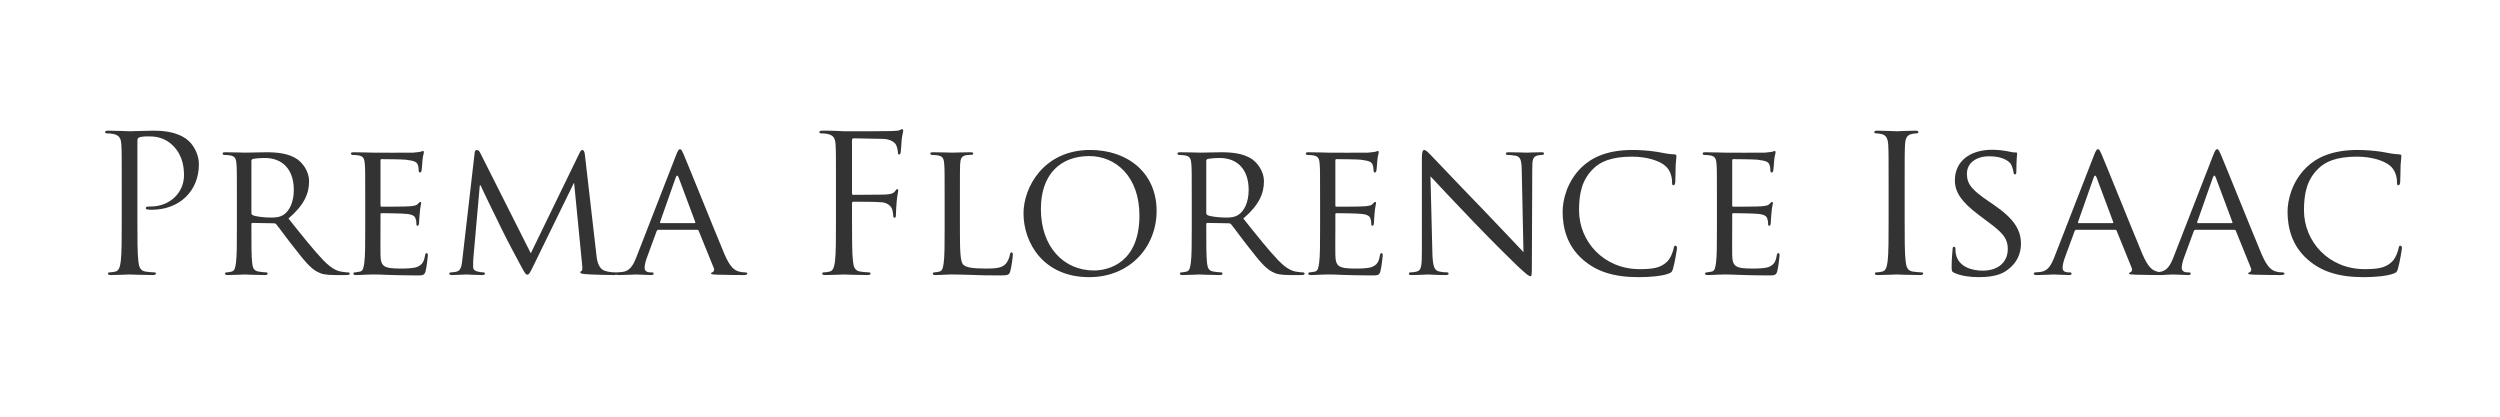 <?xml version="1.0" encoding="UTF-8" standalone="no"?>
<!DOCTYPE svg PUBLIC "-//W3C//DTD SVG 1.1//EN" "http://www.w3.org/Graphics/SVG/1.1/DTD/svg11.dtd">
<svg width="100%" height="100%" viewBox="0 0 720 120" version="1.1" xmlns="http://www.w3.org/2000/svg" xmlns:xlink="http://www.w3.org/1999/xlink" xml:space="preserve" style="fill-rule:evenodd;clip-rule:evenodd;stroke-linejoin:round;stroke-miterlimit:1.414;">
    <path d="M35.06,63.265C35.06,68.545 35.06,72.89 34.785,75.2C34.565,76.795 34.29,78.005 33.19,78.225C32.695,78.335 32.035,78.445 31.54,78.445C31.21,78.445 31.1,78.61 31.1,78.775C31.1,79.105 31.375,79.215 31.98,79.215C33.63,79.215 37.095,79.05 37.26,79.05C37.535,79.05 41,79.215 44.025,79.215C44.63,79.215 44.905,79.05 44.905,78.775C44.905,78.61 44.795,78.445 44.465,78.445C43.97,78.445 42.76,78.335 41.99,78.225C40.34,78.005 40.01,76.795 39.845,75.2C39.57,72.89 39.57,68.545 39.57,63.265L39.57,40.66C39.57,40.11 39.68,39.725 40.01,39.615C40.505,39.395 41.44,39.285 42.375,39.285C43.64,39.285 46.995,39.065 49.91,42.035C52.825,45.005 52.99,48.69 52.99,50.505C52.99,55.565 48.81,59.47 43.475,59.47C42.32,59.47 41.99,59.525 41.99,59.965C41.99,60.24 42.32,60.35 42.595,60.35C42.87,60.405 43.475,60.405 43.75,60.405C51.56,60.405 57.28,55.125 57.28,47.315C57.28,44.4 55.74,41.925 54.53,40.77C53.65,39.945 51.175,37.635 44.3,37.635C41.77,37.635 38.58,37.8 37.37,37.8C36.93,37.8 33.63,37.635 31.155,37.635C30.55,37.635 30.275,37.745 30.275,38.075C30.275,38.295 30.495,38.405 30.715,38.405C31.21,38.405 32.145,38.46 32.585,38.57C34.4,38.955 34.84,39.835 34.95,41.705C35.06,43.465 35.06,45.005 35.06,53.585L35.06,63.265Z" style="fill:rgb(51,51,51);fill-rule:nonzero;"/>
    <path d="M68.225,65.63C68.225,70.14 68.225,73.825 67.95,75.75C67.73,77.125 67.62,78.005 66.685,78.225C66.245,78.335 65.64,78.445 65.2,78.445C64.925,78.445 64.815,78.665 64.815,78.83C64.815,79.105 65.09,79.215 65.585,79.215C67.07,79.215 70.315,79.05 70.37,79.05C70.59,79.05 73.67,79.215 76.31,79.215C76.86,79.215 77.08,79.05 77.08,78.83C77.08,78.665 77.025,78.445 76.695,78.445C76.255,78.445 75.21,78.335 74.55,78.225C73.065,78.005 72.79,77.125 72.625,75.75C72.405,73.825 72.405,70.195 72.405,65.685L72.405,64.585C72.405,64.31 72.515,64.2 72.735,64.2L78.895,64.31C79.225,64.31 79.335,64.365 79.555,64.585C80.6,65.85 82.745,68.875 84.78,71.405C87.53,74.925 89.29,77.18 91.38,78.28C92.59,78.94 93.8,79.215 96.55,79.215L99.575,79.215C100.455,79.215 100.73,79.105 100.73,78.83C100.73,78.665 100.565,78.445 100.29,78.445C100.015,78.445 99.52,78.445 98.585,78.28C97.375,78.115 95.78,77.675 93.195,75.035C90.39,72.12 87.035,67.885 83.075,62.935C87.585,59.085 89.015,55.73 89.015,52.265C89.015,49.02 86.87,46.765 85.66,45.885C83.13,44.125 79.72,43.85 76.64,43.85C75.155,43.85 71.085,43.96 70.59,43.96C70.315,43.96 67.07,43.85 64.87,43.85C64.32,43.85 64.1,43.96 64.1,44.235C64.1,44.4 64.32,44.62 64.485,44.62C64.925,44.62 65.75,44.675 66.135,44.73C67.73,44.95 68.005,45.72 68.115,47.315C68.225,48.8 68.225,50.12 68.225,57.38L68.225,65.63ZM72.405,46.325C72.405,46.05 72.57,45.885 72.79,45.775C73.285,45.665 74.825,45.5 76.255,45.5C81.425,45.5 84.615,48.855 84.615,54.685C84.615,58.26 83.35,60.735 81.7,61.835C80.545,62.605 79.225,62.66 78.07,62.66C75.925,62.66 73.45,62.33 72.735,61.945C72.515,61.78 72.405,61.615 72.405,61.34L72.405,46.325L72.405,46.325Z" style="fill:rgb(51,51,51);fill-rule:nonzero;"/>
    <path d="M105.185,65.63C105.185,70.14 105.185,73.825 104.91,75.75C104.69,77.125 104.58,78.06 103.645,78.225C103.205,78.28 102.6,78.445 102.16,78.445C101.885,78.445 101.775,78.665 101.775,78.83C101.775,79.105 102.05,79.215 102.545,79.215C103.315,79.215 104.415,79.16 105.35,79.105C106.395,79.05 107.33,79.05 107.44,79.05C108.155,79.05 109.42,79.05 111.455,79.16C113.435,79.215 116.24,79.325 119.87,79.325C121.74,79.325 122.235,79.325 122.565,78.115C122.84,77.125 123.225,73.935 123.225,73.605C123.225,73.275 123.17,72.89 122.895,72.89C122.62,72.89 122.51,73.055 122.4,73.605C122.125,75.475 121.465,76.3 120.2,76.85C118.935,77.345 116.625,77.345 115.36,77.345C110.575,77.345 109.695,76.74 109.585,73.605C109.53,72.67 109.585,67.225 109.585,65.63L109.585,61.725C109.585,61.56 109.64,61.395 109.915,61.395C110.74,61.395 115.91,61.45 117.23,61.615C119.1,61.835 119.54,62.385 119.705,63.045C119.925,63.65 119.925,64.145 119.925,64.585C119.925,64.86 120.035,65.025 120.255,65.025C120.585,65.025 120.695,64.53 120.695,64.145C120.695,63.815 120.805,62.055 120.915,61.12C121.025,59.58 121.3,58.81 121.3,58.535C121.3,58.26 121.19,58.15 121.025,58.15C120.86,58.15 120.64,58.425 120.31,58.755C119.815,59.25 119.1,59.305 117.945,59.415C116.845,59.525 110.465,59.525 109.86,59.525C109.585,59.525 109.585,59.36 109.585,59.03L109.585,46.325C109.585,45.995 109.64,45.83 109.86,45.83C110.41,45.83 116.02,45.885 116.845,45.995C119.485,46.325 119.98,46.655 120.31,47.425C120.53,47.975 120.585,48.745 120.585,49.075C120.585,49.46 120.695,49.68 120.97,49.68C121.19,49.68 121.355,49.405 121.41,49.185C121.52,48.635 121.63,46.545 121.685,46.105C121.795,44.785 122.07,44.235 122.07,43.905C122.07,43.685 122.015,43.465 121.85,43.465C121.63,43.465 121.41,43.63 121.19,43.685C120.805,43.74 119.925,43.905 118.99,43.96C117.89,44.015 107.77,43.96 107.44,43.96C107.165,43.96 104.03,43.85 101.83,43.85C101.28,43.85 101.06,43.96 101.06,44.235C101.06,44.4 101.28,44.62 101.445,44.62C101.885,44.62 102.71,44.675 103.095,44.73C104.69,44.95 104.965,45.72 105.075,47.315C105.185,48.8 105.185,50.12 105.185,57.38L105.185,65.63Z" style="fill:rgb(51,51,51);fill-rule:nonzero;"/>
    <path d="M168.435,44.455C168.325,43.575 168.05,43.19 167.72,43.19C167.39,43.19 167.17,43.52 166.95,43.96L152.87,72.945L138.24,43.905C137.965,43.355 137.58,43.19 137.25,43.19C136.975,43.19 136.755,43.52 136.7,44.015L133.18,74.54C132.96,76.3 132.905,78.005 131.31,78.28C130.595,78.39 130.265,78.445 129.88,78.445C129.605,78.445 129.385,78.61 129.385,78.775C129.385,79.105 129.715,79.215 130.21,79.215C131.53,79.215 133.84,79.05 134.28,79.05C134.665,79.05 136.975,79.215 138.79,79.215C139.34,79.215 139.67,79.105 139.67,78.775C139.67,78.61 139.45,78.445 139.285,78.445C138.955,78.445 138.24,78.39 137.415,78.17C136.7,78.005 136.26,77.565 136.26,76.85C136.26,76.08 136.26,75.2 136.315,74.485L138.185,53.365L138.405,53.365C139.23,55.29 143.135,63.155 144.565,66.125C145.775,68.655 148.965,74.65 150.23,76.96C151.165,78.665 151.44,79.105 151.88,79.105C152.32,79.105 152.595,78.665 153.585,76.63L165.245,52.76L165.355,52.76L167.665,76.41C167.775,77.29 167.72,78.005 167.445,78.06C167.225,78.115 167.115,78.28 167.115,78.445C167.115,78.665 167.335,78.83 168.49,78.94C170.25,79.105 175.64,79.215 176.74,79.215C177.29,79.215 177.73,79.05 177.73,78.775C177.73,78.555 177.565,78.445 177.345,78.445C176.85,78.445 175.585,78.445 174.21,78.005C172.23,77.345 171.9,74.815 171.735,73.165L168.435,44.455L168.435,44.455Z" style="fill:rgb(51,51,51);fill-rule:nonzero;"/>
    <path d="M183.285,74.045C182.35,76.41 181.415,78.06 179.215,78.335C178.83,78.39 178.115,78.445 177.785,78.445C177.565,78.445 177.345,78.61 177.345,78.83C177.345,79.105 177.675,79.215 178.28,79.215C180.26,79.215 182.68,79.05 183.175,79.05C183.725,79.05 186.365,79.215 187.52,79.215C187.96,79.215 188.235,79.105 188.235,78.83C188.235,78.61 188.125,78.445 187.74,78.445L187.3,78.445C186.475,78.445 185.65,78.115 185.65,77.18C185.65,76.355 185.925,75.2 186.365,74.045L189.115,66.565C189.225,66.29 189.39,66.18 189.61,66.18L200.775,66.18C201.05,66.18 201.105,66.235 201.215,66.455L205.56,77.18C205.89,77.95 205.395,78.335 205.12,78.445C204.9,78.555 204.79,78.555 204.79,78.775C204.79,79.05 205.56,79.05 206.495,79.105C209.85,79.215 213.425,79.215 214.14,79.215C214.69,79.215 215.24,79.105 215.24,78.83C215.24,78.555 214.91,78.445 214.635,78.445C214.14,78.445 213.425,78.39 212.71,78.17C211.665,77.84 210.345,77.235 208.585,73.055C205.615,65.96 197.86,46.655 196.98,44.675C196.485,43.63 196.32,42.97 195.825,42.97C195.495,42.97 195.275,43.245 194.67,44.785L183.285,74.045L183.285,74.045ZM190.27,64.255C190.105,64.255 190.05,64.145 190.105,63.925L194.615,51.11C194.89,50.395 195.165,50.395 195.44,51.11L200.225,63.925C200.28,64.145 200.28,64.255 200.06,64.255L190.27,64.255Z" style="fill:rgb(51,51,51);fill-rule:nonzero;"/>
    <path d="M240.76,63.265C240.76,68.545 240.76,72.89 240.485,75.2C240.265,76.795 239.99,78.005 238.89,78.225C238.395,78.335 237.735,78.445 237.24,78.445C236.91,78.445 236.8,78.61 236.8,78.775C236.8,79.105 237.075,79.215 237.68,79.215C239.33,79.215 242.795,79.05 243.07,79.05C243.345,79.05 246.81,79.215 249.835,79.215C250.44,79.215 250.715,79.05 250.715,78.775C250.715,78.61 250.605,78.445 250.275,78.445C249.78,78.445 248.57,78.335 247.8,78.225C246.15,78.005 245.82,76.795 245.655,75.2C245.38,72.89 245.38,68.545 245.38,63.265L245.38,58.59C245.38,58.205 245.49,58.095 245.765,58.095C246.7,58.095 252.695,58.095 254.07,58.26C255.775,58.48 256.655,59.47 256.93,60.24C257.15,60.9 257.205,61.67 257.26,62.22C257.26,62.495 257.37,62.715 257.645,62.715C258.03,62.715 258.03,62.165 258.03,61.67C258.03,61.285 258.14,59.085 258.25,57.985C258.415,56.17 258.69,55.235 258.69,54.905C258.69,54.63 258.635,54.465 258.415,54.465C258.195,54.465 258.03,54.74 257.81,55.015C257.315,55.73 256.6,55.895 255.28,56.005C254.51,56.06 253.74,56.06 252.805,56.06L245.765,56.115C245.435,56.115 245.38,55.95 245.38,55.62L245.38,40.44C245.38,40 245.545,39.835 245.875,39.835L254.345,40C256.49,40.055 257.755,41.045 258.085,41.76C258.415,42.475 258.58,43.41 258.58,43.85C258.58,44.235 258.69,44.51 258.965,44.51C259.24,44.51 259.35,44.18 259.405,43.905C259.515,43.245 259.625,40.825 259.68,40.275C259.845,38.735 260.12,38.075 260.12,37.69C260.12,37.415 260.01,37.195 259.79,37.195C259.57,37.195 259.35,37.415 259.02,37.525C258.525,37.69 257.645,37.69 256.6,37.745C255.335,37.8 244.17,37.855 243.07,37.8L240.815,37.69C239.605,37.635 238.12,37.635 236.855,37.635C236.25,37.635 235.975,37.745 235.975,38.075C235.975,38.295 236.195,38.405 236.415,38.405C236.91,38.405 237.845,38.46 238.285,38.57C240.1,38.955 240.54,39.835 240.65,41.705C240.76,43.465 240.76,45.005 240.76,53.585L240.76,63.265Z" style="fill:rgb(51,51,51);fill-rule:nonzero;"/>
    <path d="M276.455,57.38C276.455,50.12 276.455,48.8 276.51,47.315C276.62,45.665 276.895,44.95 278.325,44.675C278.875,44.62 279.59,44.565 279.92,44.565C280.085,44.565 280.305,44.4 280.305,44.235C280.305,43.96 280.03,43.85 279.535,43.85C278.05,43.85 274.42,43.96 274.2,43.96C273.925,43.96 270.9,43.85 268.7,43.85C268.15,43.85 267.93,43.96 267.93,44.235C267.93,44.4 268.15,44.62 268.315,44.62C268.755,44.62 269.58,44.675 269.965,44.73C271.56,44.95 271.835,45.72 271.945,47.315C272.055,48.8 272.055,50.12 272.055,57.38L272.055,65.63C272.055,70.14 272.055,73.825 271.78,75.75C271.56,77.125 271.45,78.005 270.515,78.225C270.075,78.335 269.47,78.445 269.03,78.445C268.755,78.445 268.645,78.665 268.645,78.83C268.645,79.105 268.92,79.215 269.415,79.215C270.185,79.215 271.23,79.16 272.22,79.105C273.155,79.05 273.98,79.05 274.2,79.05C275.63,79.05 277.28,79.105 279.48,79.16C281.735,79.27 284.43,79.325 287.895,79.325C290.48,79.325 290.645,79.16 290.975,78.06C291.36,76.685 291.69,73.88 291.69,73.385C291.69,72.89 291.58,72.67 291.36,72.67C291.085,72.67 290.92,72.945 290.865,73.275C290.7,74.21 290.315,75.2 289.71,75.915C288.555,77.29 286.41,77.345 283.88,77.345C280.085,77.345 278.215,77.015 277.445,76.245C276.565,75.42 276.455,72.615 276.455,65.74L276.455,57.38L276.455,57.38Z" style="fill:rgb(51,51,51);fill-rule:nonzero;"/>
    <path d="M294.77,61.45C294.77,69.865 300.435,79.82 313.69,79.82C325.35,79.82 333.105,71.185 333.105,60.735C333.105,49.845 324.855,43.19 313.965,43.19C300.6,43.19 294.77,53.915 294.77,61.45L294.77,61.45ZM299.775,60.185C299.775,50.01 305.605,44.95 313.69,44.95C321.335,44.95 328.155,50.835 328.155,62.055C328.155,75.585 319.41,77.895 315.065,77.895C306.32,77.895 299.775,71.075 299.775,60.185L299.775,60.185Z" style="fill:rgb(51,51,51);fill-rule:nonzero;"/>
    <path d="M343.225,65.63C343.225,70.14 343.225,73.825 342.95,75.75C342.73,77.125 342.62,78.005 341.685,78.225C341.245,78.335 340.64,78.445 340.2,78.445C339.925,78.445 339.815,78.665 339.815,78.83C339.815,79.105 340.09,79.215 340.585,79.215C342.07,79.215 345.315,79.05 345.37,79.05C345.59,79.05 348.67,79.215 351.31,79.215C351.86,79.215 352.08,79.05 352.08,78.83C352.08,78.665 352.025,78.445 351.695,78.445C351.255,78.445 350.21,78.335 349.55,78.225C348.065,78.005 347.79,77.125 347.625,75.75C347.405,73.825 347.405,70.195 347.405,65.685L347.405,64.585C347.405,64.31 347.515,64.2 347.735,64.2L353.895,64.31C354.225,64.31 354.335,64.365 354.555,64.585C355.6,65.85 357.745,68.875 359.78,71.405C362.53,74.925 364.29,77.18 366.38,78.28C367.59,78.94 368.8,79.215 371.55,79.215L374.575,79.215C375.455,79.215 375.73,79.105 375.73,78.83C375.73,78.665 375.565,78.445 375.29,78.445C375.015,78.445 374.52,78.445 373.585,78.28C372.375,78.115 370.78,77.675 368.195,75.035C365.39,72.12 362.035,67.885 358.075,62.935C362.585,59.085 364.015,55.73 364.015,52.265C364.015,49.02 361.87,46.765 360.66,45.885C358.13,44.125 354.72,43.85 351.64,43.85C350.155,43.85 346.085,43.96 345.59,43.96C345.315,43.96 342.07,43.85 339.87,43.85C339.32,43.85 339.1,43.96 339.1,44.235C339.1,44.4 339.32,44.62 339.485,44.62C339.925,44.62 340.75,44.675 341.135,44.73C342.73,44.95 343.005,45.72 343.115,47.315C343.225,48.8 343.225,50.12 343.225,57.38L343.225,65.63ZM347.405,46.325C347.405,46.05 347.57,45.885 347.79,45.775C348.285,45.665 349.825,45.5 351.255,45.5C356.425,45.5 359.615,48.855 359.615,54.685C359.615,58.26 358.35,60.735 356.7,61.835C355.545,62.605 354.225,62.66 353.07,62.66C350.925,62.66 348.45,62.33 347.735,61.945C347.515,61.78 347.405,61.615 347.405,61.34L347.405,46.325L347.405,46.325Z" style="fill:rgb(51,51,51);fill-rule:nonzero;"/>
    <path d="M380.185,65.63C380.185,70.14 380.185,73.825 379.91,75.75C379.69,77.125 379.58,78.06 378.645,78.225C378.205,78.28 377.6,78.445 377.16,78.445C376.885,78.445 376.775,78.665 376.775,78.83C376.775,79.105 377.05,79.215 377.545,79.215C378.315,79.215 379.415,79.16 380.35,79.105C381.395,79.05 382.33,79.05 382.44,79.05C383.155,79.05 384.42,79.05 386.455,79.16C388.435,79.215 391.24,79.325 394.87,79.325C396.74,79.325 397.235,79.325 397.565,78.115C397.84,77.125 398.225,73.935 398.225,73.605C398.225,73.275 398.17,72.89 397.895,72.89C397.62,72.89 397.51,73.055 397.4,73.605C397.125,75.475 396.465,76.3 395.2,76.85C393.935,77.345 391.625,77.345 390.36,77.345C385.575,77.345 384.695,76.74 384.585,73.605C384.53,72.67 384.585,67.225 384.585,65.63L384.585,61.725C384.585,61.56 384.64,61.395 384.915,61.395C385.74,61.395 390.91,61.45 392.23,61.615C394.1,61.835 394.54,62.385 394.705,63.045C394.925,63.65 394.925,64.145 394.925,64.585C394.925,64.86 395.035,65.025 395.255,65.025C395.585,65.025 395.695,64.53 395.695,64.145C395.695,63.815 395.805,62.055 395.915,61.12C396.025,59.58 396.3,58.81 396.3,58.535C396.3,58.26 396.19,58.15 396.025,58.15C395.86,58.15 395.64,58.425 395.31,58.755C394.815,59.25 394.1,59.305 392.945,59.415C391.845,59.525 385.465,59.525 384.86,59.525C384.585,59.525 384.585,59.36 384.585,59.03L384.585,46.325C384.585,45.995 384.64,45.83 384.86,45.83C385.41,45.83 391.02,45.885 391.845,45.995C394.485,46.325 394.98,46.655 395.31,47.425C395.53,47.975 395.585,48.745 395.585,49.075C395.585,49.46 395.695,49.68 395.97,49.68C396.19,49.68 396.355,49.405 396.41,49.185C396.52,48.635 396.63,46.545 396.685,46.105C396.795,44.785 397.07,44.235 397.07,43.905C397.07,43.685 397.015,43.465 396.85,43.465C396.63,43.465 396.41,43.63 396.19,43.685C395.805,43.74 394.925,43.905 393.99,43.96C392.89,44.015 382.77,43.96 382.44,43.96C382.165,43.96 379.03,43.85 376.83,43.85C376.28,43.85 376.06,43.96 376.06,44.235C376.06,44.4 376.28,44.62 376.445,44.62C376.885,44.62 377.71,44.675 378.095,44.73C379.69,44.95 379.965,45.72 380.075,47.315C380.185,48.8 380.185,50.12 380.185,57.38L380.185,65.63Z" style="fill:rgb(51,51,51);fill-rule:nonzero;"/>
    <path d="M411.975,50.78C413.46,52.43 418.905,58.15 424.515,64.035C429.63,69.37 436.615,76.245 437.11,76.685C439.805,79.16 440.3,79.545 440.795,79.545C441.125,79.545 441.18,79.27 441.18,76.19L441.29,48.8C441.29,45.995 441.4,45.06 442.995,44.73C443.545,44.62 443.93,44.62 444.15,44.62C444.48,44.62 444.7,44.345 444.7,44.18C444.7,43.905 444.315,43.85 443.82,43.85C441.84,43.85 440.245,43.96 439.695,43.96C439.145,43.96 436.835,43.85 434.635,43.85C434.085,43.85 433.7,43.905 433.7,44.18C433.7,44.345 433.755,44.62 434.085,44.62C434.47,44.62 435.57,44.675 436.45,44.84C437.935,45.115 438.21,46.16 438.265,49.185L438.76,72.615C437.275,71.075 432.105,65.52 427.32,60.57C419.84,52.87 412.8,45.39 412.03,44.62C411.535,44.125 410.71,43.19 410.16,43.19C409.775,43.19 409.5,43.685 409.5,45.555L409.5,72.34C409.5,76.575 409.335,77.84 408.125,78.17C407.41,78.39 406.53,78.445 406.145,78.445C405.925,78.445 405.76,78.61 405.76,78.83C405.76,79.16 406.035,79.215 406.53,79.215C408.73,79.215 410.765,79.05 411.205,79.05C411.645,79.05 413.57,79.215 416.32,79.215C416.87,79.215 417.2,79.105 417.2,78.83C417.2,78.61 417.035,78.445 416.815,78.445C416.375,78.445 415.275,78.39 414.395,78.17C413.075,77.84 412.635,76.685 412.525,72.835L411.975,50.78L411.975,50.78Z" style="fill:rgb(51,51,51);fill-rule:nonzero;"/>
    <path d="M471.87,79.82C475.005,79.82 478.635,79.545 480.615,78.775C481.44,78.445 481.55,78.28 481.825,77.4C482.32,75.805 482.98,71.735 482.98,71.405C482.98,71.075 482.76,70.745 482.54,70.745C482.21,70.745 482.155,70.91 482.045,71.405C481.88,72.285 481.22,74.265 480.175,75.31C478.25,77.235 475.83,77.51 472.2,77.51C461.86,77.51 454.765,69.535 454.765,60.57C454.765,55.84 455.535,51.66 459.11,48.36C460.815,46.765 463.785,45.115 470,45.115C474.29,45.115 477.81,46.27 479.515,47.7C480.78,48.69 481.55,50.56 481.55,52.375C481.55,53.035 481.605,53.365 481.935,53.365C482.21,53.365 482.43,53.09 482.485,52.375C482.54,51.715 482.54,49.13 482.595,47.59C482.705,45.885 482.815,45.335 482.815,44.95C482.815,44.675 482.705,44.455 482.21,44.455C480.615,44.4 479.075,44.07 477.26,43.74C474.895,43.355 472.145,43.19 470.22,43.19C462.795,43.19 458.395,45.39 455.48,48.195C451.19,52.375 450.035,57.82 450.035,60.955C450.035,65.41 451.19,70.745 455.92,74.815C459.715,78.115 464.61,79.82 471.87,79.82L471.87,79.82Z" style="fill:rgb(51,51,51);fill-rule:nonzero;"/>
    <path d="M494.475,65.63C494.475,70.14 494.475,73.825 494.2,75.75C493.98,77.125 493.87,78.06 492.935,78.225C492.495,78.28 491.89,78.445 491.45,78.445C491.175,78.445 491.065,78.665 491.065,78.83C491.065,79.105 491.34,79.215 491.835,79.215C492.605,79.215 493.705,79.16 494.64,79.105C495.685,79.05 496.62,79.05 496.73,79.05C497.445,79.05 498.71,79.05 500.745,79.16C502.725,79.215 505.53,79.325 509.16,79.325C511.03,79.325 511.525,79.325 511.855,78.115C512.13,77.125 512.515,73.935 512.515,73.605C512.515,73.275 512.46,72.89 512.185,72.89C511.91,72.89 511.8,73.055 511.69,73.605C511.415,75.475 510.755,76.3 509.49,76.85C508.225,77.345 505.915,77.345 504.65,77.345C499.865,77.345 498.985,76.74 498.875,73.605C498.82,72.67 498.875,67.225 498.875,65.63L498.875,61.725C498.875,61.56 498.93,61.395 499.205,61.395C500.03,61.395 505.2,61.45 506.52,61.615C508.39,61.835 508.83,62.385 508.995,63.045C509.215,63.65 509.215,64.145 509.215,64.585C509.215,64.86 509.325,65.025 509.545,65.025C509.875,65.025 509.985,64.53 509.985,64.145C509.985,63.815 510.095,62.055 510.205,61.12C510.315,59.58 510.59,58.81 510.59,58.535C510.59,58.26 510.48,58.15 510.315,58.15C510.15,58.15 509.93,58.425 509.6,58.755C509.105,59.25 508.39,59.305 507.235,59.415C506.135,59.525 499.755,59.525 499.15,59.525C498.875,59.525 498.875,59.36 498.875,59.03L498.875,46.325C498.875,45.995 498.93,45.83 499.15,45.83C499.7,45.83 505.31,45.885 506.135,45.995C508.775,46.325 509.27,46.655 509.6,47.425C509.82,47.975 509.875,48.745 509.875,49.075C509.875,49.46 509.985,49.68 510.26,49.68C510.48,49.68 510.645,49.405 510.7,49.185C510.81,48.635 510.92,46.545 510.975,46.105C511.085,44.785 511.36,44.235 511.36,43.905C511.36,43.685 511.305,43.465 511.14,43.465C510.92,43.465 510.7,43.63 510.48,43.685C510.095,43.74 509.215,43.905 508.28,43.96C507.18,44.015 497.06,43.96 496.73,43.96C496.455,43.96 493.32,43.85 491.12,43.85C490.57,43.85 490.35,43.96 490.35,44.235C490.35,44.4 490.57,44.62 490.735,44.62C491.175,44.62 492,44.675 492.385,44.73C493.98,44.95 494.255,45.72 494.365,47.315C494.475,48.8 494.475,50.12 494.475,57.38L494.475,65.63Z" style="fill:rgb(51,51,51);fill-rule:nonzero;"/>
    <path d="M548.54,53.585C548.54,45.005 548.54,43.465 548.65,41.705C548.76,39.78 549.2,38.845 550.685,38.57C551.345,38.46 551.675,38.405 552.06,38.405C552.28,38.405 552.5,38.295 552.5,38.075C552.5,37.745 552.225,37.635 551.62,37.635C549.97,37.635 546.505,37.8 546.23,37.8C545.955,37.8 542.49,37.635 540.675,37.635C540.07,37.635 539.795,37.745 539.795,38.075C539.795,38.295 540.015,38.405 540.235,38.405C540.62,38.405 541.335,38.46 541.94,38.625C543.15,38.9 543.7,39.835 543.81,41.705C543.92,43.465 543.92,45.005 543.92,53.585L543.92,63.265C543.92,68.545 543.92,72.89 543.645,75.2C543.425,76.795 543.15,78.005 542.05,78.225C541.555,78.335 540.895,78.445 540.4,78.445C540.07,78.445 539.96,78.61 539.96,78.775C539.96,79.105 540.235,79.215 540.84,79.215C542.49,79.215 545.955,79.05 546.23,79.05C546.505,79.05 549.97,79.215 552.995,79.215C553.6,79.215 553.875,79.05 553.875,78.775C553.875,78.61 553.765,78.445 553.435,78.445C552.94,78.445 551.73,78.335 550.96,78.225C549.31,78.005 548.98,76.795 548.815,75.2C548.54,72.89 548.54,68.545 548.54,63.265L548.54,53.585L548.54,53.585Z" style="fill:rgb(51,51,51);fill-rule:nonzero;"/>
    <path d="M569.825,79.82C572.465,79.82 575.49,79.49 577.525,78.17C580.99,75.915 582.035,72.945 582.035,70.195C582.035,66.18 580,62.935 574.115,58.92L572.74,57.985C567.955,54.74 566.47,53.035 566.47,50.065C566.47,46.765 569.385,45.005 572.905,45.005C577.25,45.005 578.845,46.765 579.175,47.315C579.45,47.81 579.835,49.075 579.89,49.625C579.945,50.01 580,50.23 580.33,50.23C580.66,50.23 580.715,49.9 580.715,49.185C580.715,45.995 580.935,44.455 580.935,44.235C580.935,43.96 580.825,43.905 580.44,43.905C580.055,43.905 579.67,43.905 578.735,43.685C577.58,43.41 575.655,43.135 573.73,43.135C567.35,43.135 563.005,46.435 563.005,51.935C563.005,55.18 564.71,58.04 569.935,61.945L572.135,63.595C576.425,66.785 578.24,68.38 578.24,71.735C578.24,75.255 575.765,77.95 570.98,77.95C567.735,77.95 564.105,76.74 563.335,73.33C563.17,72.67 563.17,72.01 563.17,71.625C563.17,71.24 563.005,71.075 562.73,71.075C562.455,71.075 562.345,71.35 562.345,71.845C562.29,72.615 562.07,74.485 562.07,76.795C562.07,78.06 562.125,78.225 562.785,78.555C564.765,79.49 567.57,79.82 569.825,79.82L569.825,79.82Z" style="fill:rgb(51,51,51);fill-rule:nonzero;"/>
    <path d="M591.66,74.045C590.725,76.41 589.79,78.06 587.59,78.335C587.205,78.39 586.49,78.445 586.16,78.445C585.94,78.445 585.72,78.61 585.72,78.83C585.72,79.105 586.05,79.215 586.655,79.215C588.635,79.215 591.055,79.05 591.55,79.05C592.1,79.05 594.74,79.215 595.895,79.215C596.335,79.215 596.61,79.105 596.61,78.83C596.61,78.61 596.5,78.445 596.115,78.445L595.675,78.445C594.85,78.445 594.025,78.115 594.025,77.18C594.025,76.355 594.3,75.2 594.74,74.045L597.49,66.565C597.6,66.29 597.765,66.18 597.985,66.18L609.15,66.18C609.425,66.18 609.48,66.235 609.59,66.455L613.935,77.18C614.265,77.95 613.77,78.335 613.495,78.445C613.275,78.555 613.165,78.555 613.165,78.775C613.165,79.05 613.935,79.05 614.87,79.105C618.225,79.215 621.8,79.215 622.515,79.215C623.065,79.215 623.615,79.105 623.615,78.83C623.615,78.555 623.285,78.445 623.01,78.445C622.515,78.445 621.8,78.39 621.085,78.17C620.04,77.84 618.72,77.235 616.96,73.055C613.99,65.96 606.235,46.655 605.355,44.675C604.86,43.63 604.695,42.97 604.2,42.97C603.87,42.97 603.65,43.245 603.045,44.785L591.66,74.045L591.66,74.045ZM598.645,64.255C598.48,64.255 598.425,64.145 598.48,63.925L602.99,51.11C603.265,50.395 603.54,50.395 603.815,51.11L608.6,63.925C608.655,64.145 608.655,64.255 608.435,64.255L598.645,64.255L598.645,64.255Z" style="fill:rgb(51,51,51);fill-rule:nonzero;"/>
    <path d="M625.98,74.045C625.045,76.41 624.11,78.06 621.91,78.335C621.525,78.39 620.81,78.445 620.48,78.445C620.26,78.445 620.04,78.61 620.04,78.83C620.04,79.105 620.37,79.215 620.975,79.215C622.955,79.215 625.375,79.05 625.87,79.05C626.42,79.05 629.06,79.215 630.215,79.215C630.655,79.215 630.93,79.105 630.93,78.83C630.93,78.61 630.82,78.445 630.435,78.445L629.995,78.445C629.17,78.445 628.345,78.115 628.345,77.18C628.345,76.355 628.62,75.2 629.06,74.045L631.81,66.565C631.92,66.29 632.085,66.18 632.305,66.18L643.47,66.18C643.745,66.18 643.8,66.235 643.91,66.455L648.255,77.18C648.585,77.95 648.09,78.335 647.815,78.445C647.595,78.555 647.485,78.555 647.485,78.775C647.485,79.05 648.255,79.05 649.19,79.105C652.545,79.215 656.12,79.215 656.835,79.215C657.385,79.215 657.935,79.105 657.935,78.83C657.935,78.555 657.605,78.445 657.33,78.445C656.835,78.445 656.12,78.39 655.405,78.17C654.36,77.84 653.04,77.235 651.28,73.055C648.31,65.96 640.555,46.655 639.675,44.675C639.18,43.63 639.015,42.97 638.52,42.97C638.19,42.97 637.97,43.245 637.365,44.785L625.98,74.045L625.98,74.045ZM632.965,64.255C632.8,64.255 632.745,64.145 632.8,63.925L637.31,51.11C637.585,50.395 637.86,50.395 638.135,51.11L642.92,63.925C642.975,64.145 642.975,64.255 642.755,64.255L632.965,64.255L632.965,64.255Z" style="fill:rgb(51,51,51);fill-rule:nonzero;"/>
    <path d="M680.65,79.82C683.785,79.82 687.415,79.545 689.395,78.775C690.22,78.445 690.33,78.28 690.605,77.4C691.1,75.805 691.76,71.735 691.76,71.405C691.76,71.075 691.54,70.745 691.32,70.745C690.99,70.745 690.935,70.91 690.825,71.405C690.66,72.285 690,74.265 688.955,75.31C687.03,77.235 684.61,77.51 680.98,77.51C670.64,77.51 663.545,69.535 663.545,60.57C663.545,55.84 664.315,51.66 667.89,48.36C669.595,46.765 672.565,45.115 678.78,45.115C683.07,45.115 686.59,46.27 688.295,47.7C689.56,48.69 690.33,50.56 690.33,52.375C690.33,53.035 690.385,53.365 690.715,53.365C690.99,53.365 691.21,53.09 691.265,52.375C691.32,51.715 691.32,49.13 691.375,47.59C691.485,45.885 691.595,45.335 691.595,44.95C691.595,44.675 691.485,44.455 690.99,44.455C689.395,44.4 687.855,44.07 686.04,43.74C683.675,43.355 680.925,43.19 679,43.19C671.575,43.19 667.175,45.39 664.26,48.195C659.97,52.375 658.815,57.82 658.815,60.955C658.815,65.41 659.97,70.745 664.7,74.815C668.495,78.115 673.39,79.82 680.65,79.82L680.65,79.82Z" style="fill:rgb(51,51,51);fill-rule:nonzero;"/>
</svg>

